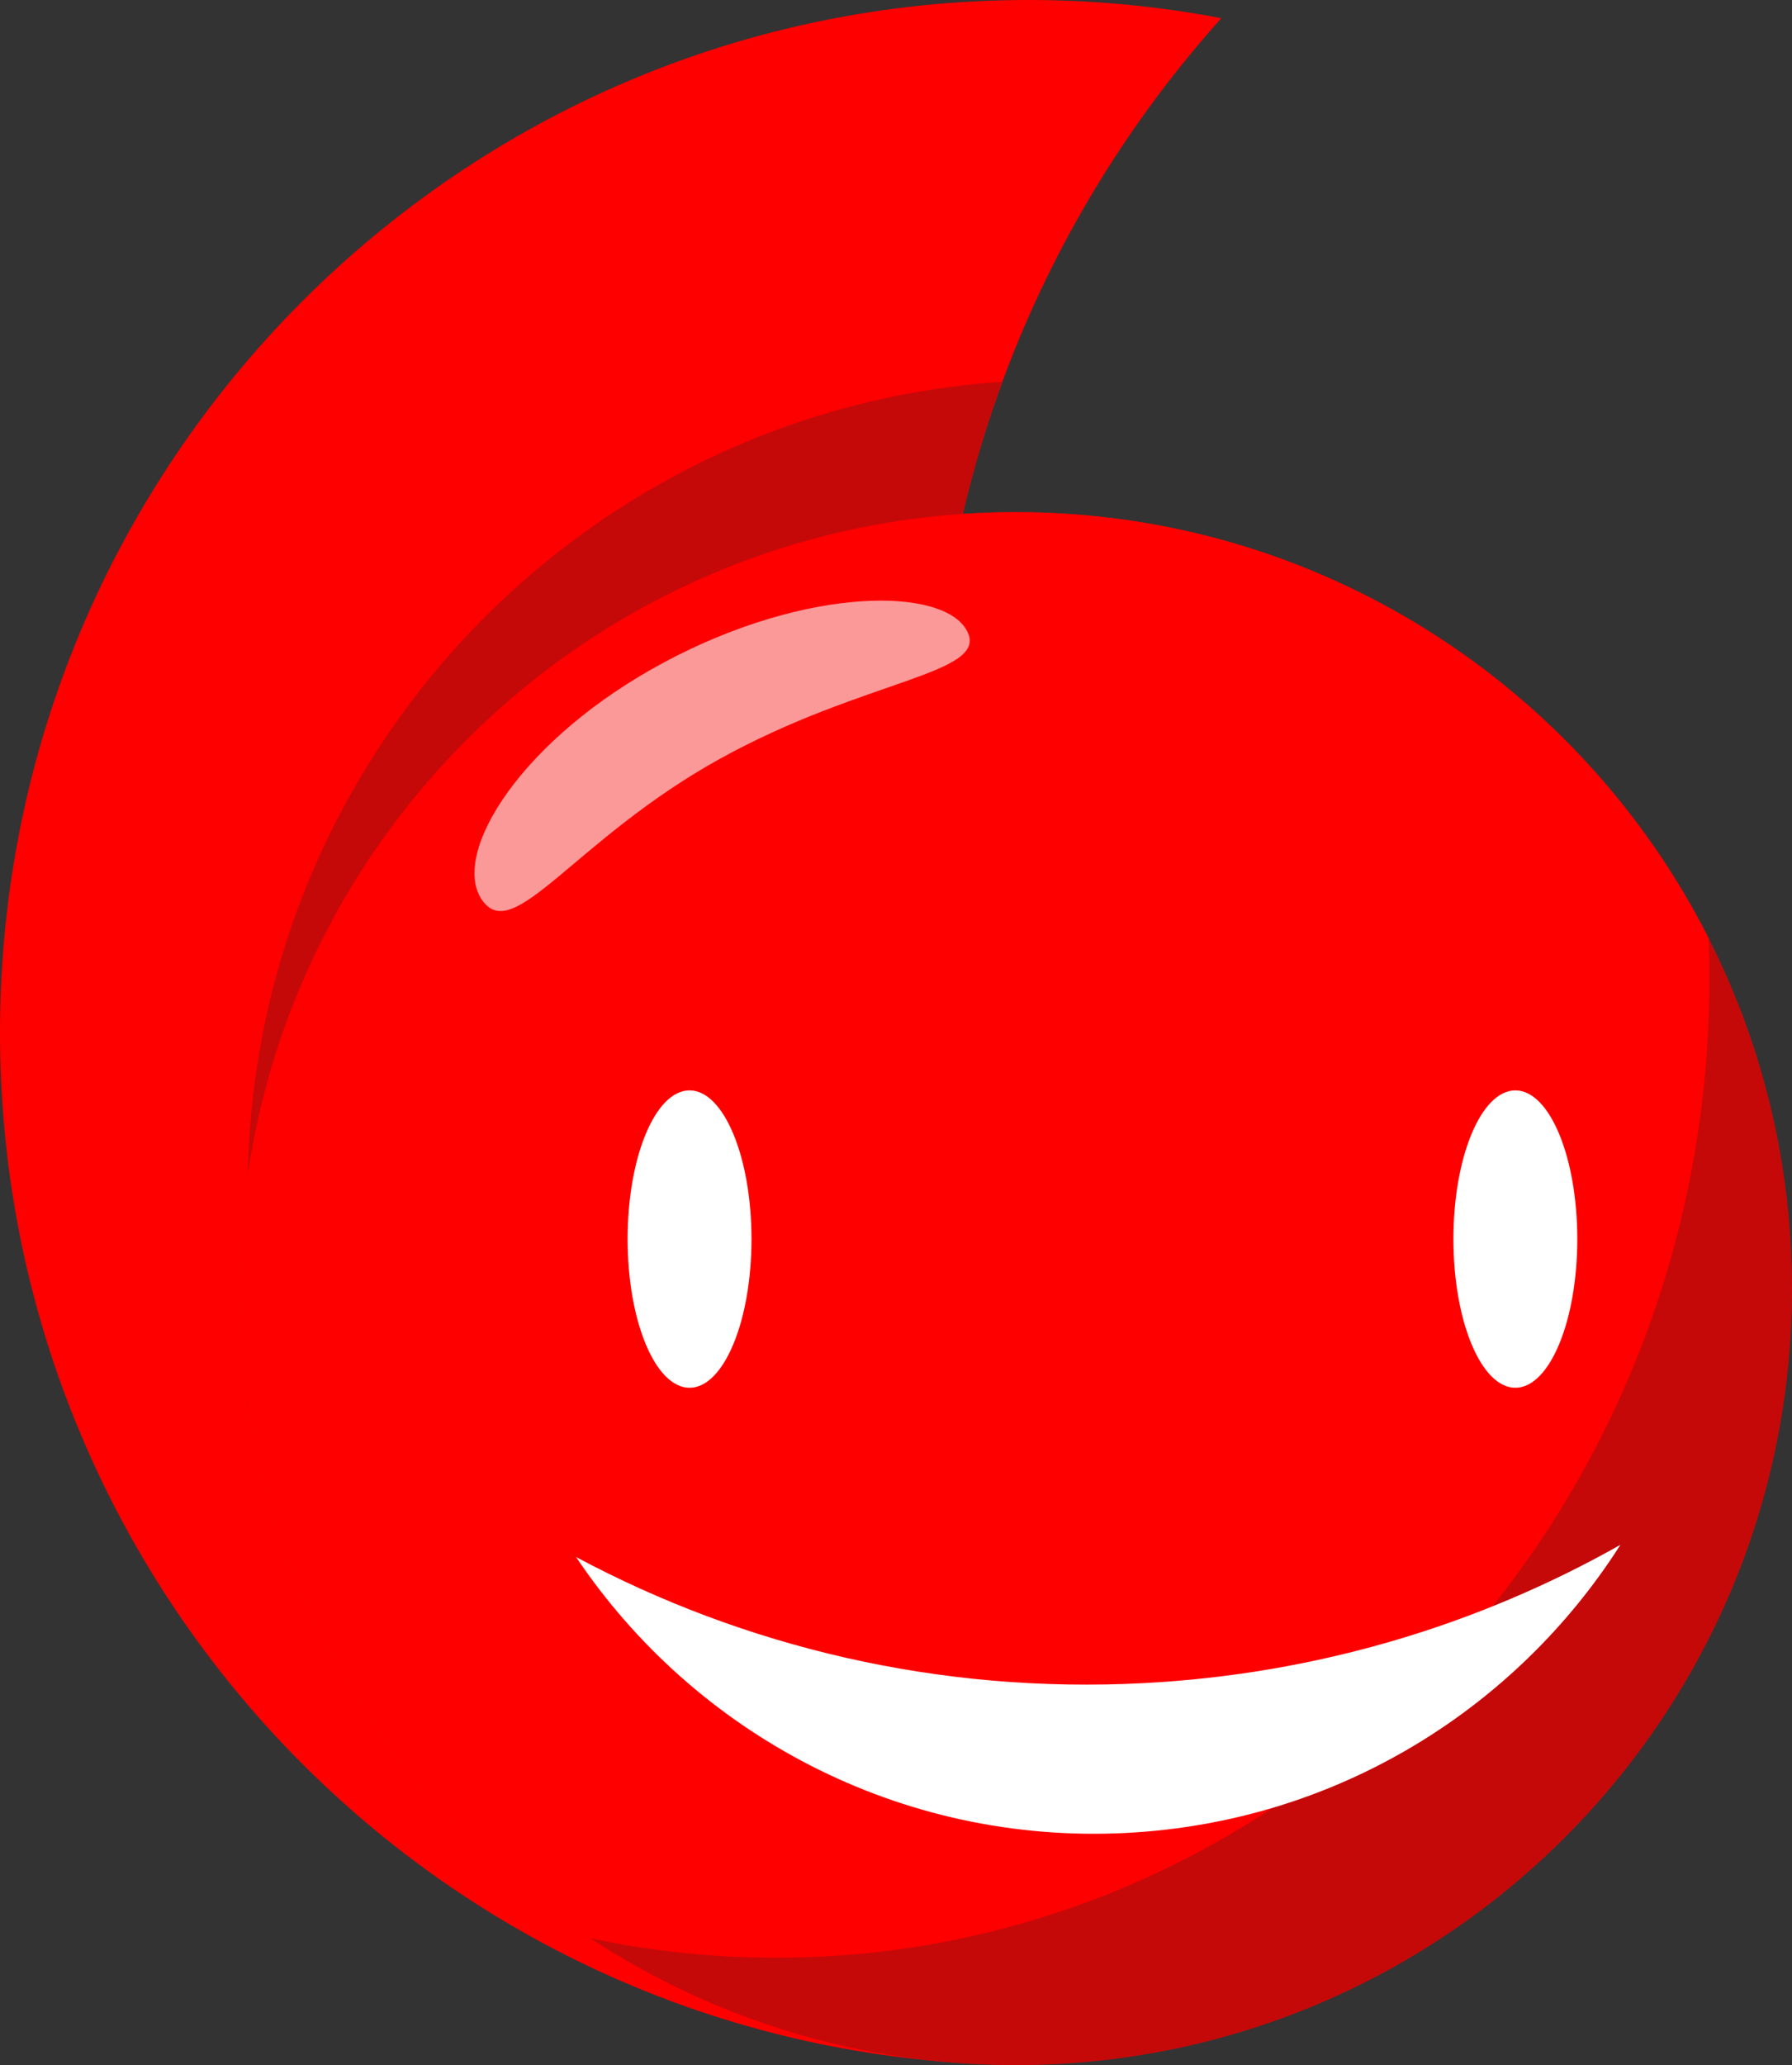 <?xml version="1.0" encoding="UTF-8"?>
<svg width="217px" height="250px" viewBox="0 0 217 250" version="1.1" xmlns="http://www.w3.org/2000/svg" xmlns:xlink="http://www.w3.org/1999/xlink">
    <rect x="0" y="0" width="217" height="250" fill="#333333" stroke="none"/>
    <!-- Generator: Sketch 46.2 (44496) - http://www.bohemiancoding.com/sketch -->
    <title>logo</title>
    <desc>Created with Sketch.</desc>
    <defs></defs>
    <g id="Page-1" stroke="none" stroke-width="1" fill="none" fill-rule="evenodd">
        <g id="logo">
            <path d="M117.045,249.78 C51.756,245.908 0,191.523 0,125 C0,55.964 55.741,0 124.5,0 C132.497,0 140.318,0.757 147.895,2.203 C126.202,26.388 113,58.397 113,93.5 C113,120.905 121.047,146.424 134.898,167.807 C122.197,181.052 114,201.966 114,225.5 C114,234.016 115.073,242.189 117.045,249.78 Z" id="Combined-Shape" fill="#FF0000"></path>
            <path d="M116.589,62.215 C117.866,56.75 119.47,51.411 121.379,46.22 C70.961,49.583 30.978,91.079 30.018,142.12 C29.347,146.649 29,151.284 29,156 C29,207.915 71.085,250 123,250 C174.915,250 217,207.915 217,156 C217,104.085 174.915,62 123,62 C120.845,62 118.707,62.073 116.589,62.215 Z" id="Combined-Shape" fill="#C50909"></path>
            <path d="M71.503,234.651 C45.905,217.857 29,188.903 29,156 C29,104.085 71.085,62 123,62 C159.65,62 191.401,82.975 206.904,113.575 C206.968,115.208 207,116.85 207,118.5 C207,183.946 156.408,237 94,237 C86.297,237 78.773,236.192 71.503,234.651 Z" id="Combined-Shape" fill="#FF0000"></path>
            <ellipse id="Oval-4" fill="#FFFFFF" cx="83.5" cy="150" rx="7.5" ry="18"></ellipse>
            <ellipse id="Oval-4" fill="#FFFFFF" cx="183.5" cy="150" rx="7.5" ry="18"></ellipse>
            <path d="M70.634,185.157 C83.812,207.223 107.93,222 135.5,222 C160.867,222 183.312,209.49 197.002,190.302 C179.382,199.07 159.517,204 138.5,204 C113.669,204 90.446,197.118 70.634,185.157 Z" id="Combined-Shape" fill="#FFFFFF" transform="translate(133.818, 203.578) rotate(-3) translate(-133.818, -203.578) "></path>
            <path d="M84.75,92.43 C104.873,92.432 118.372,99.362 118.474,93.375 C118.575,87.388 104.294,79.252 84.638,78.939 C64.982,78.626 50.695,86.608 51.313,93.375 C51.931,100.142 64.628,92.428 84.75,92.43 Z" id="Oval-7" fill="#FB9999" transform="translate(84.884, 87.543) rotate(-29) translate(-84.884, -87.543) "></path>
        </g>
    </g>
</svg>